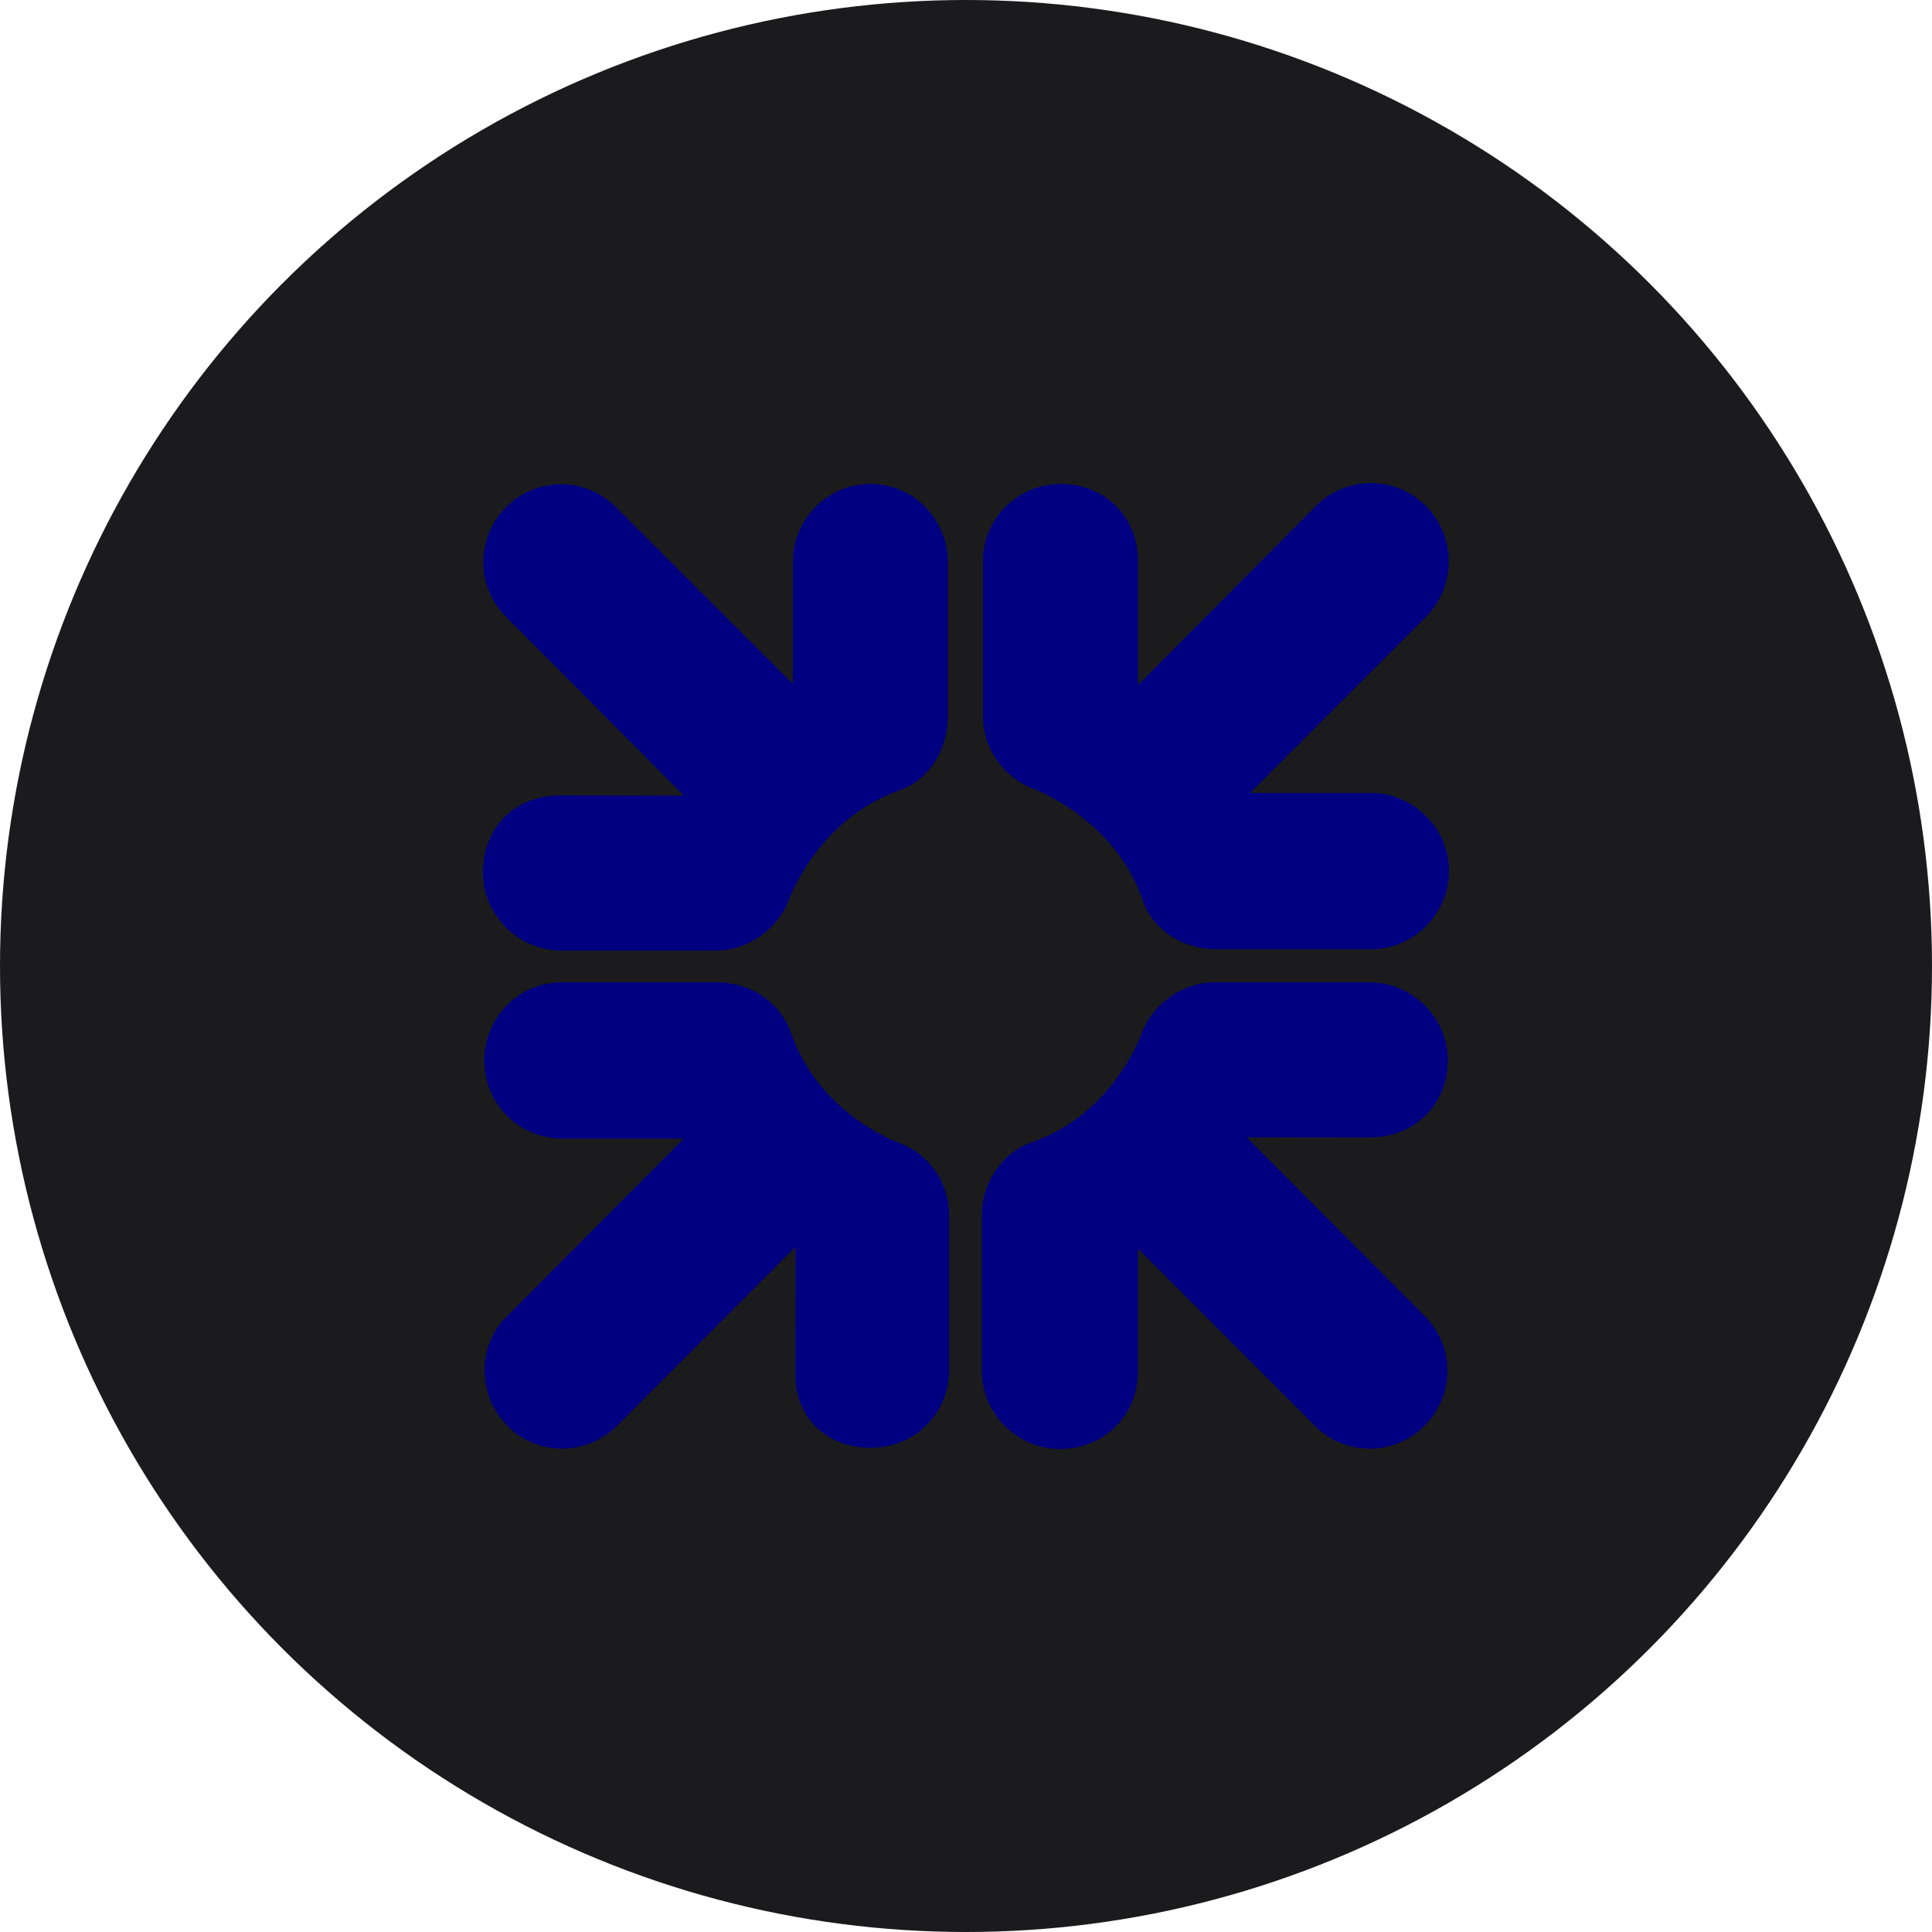 <?xml version="1.0" encoding="UTF-8" standalone="no"?><!-- Generator: Gravit.io --><svg xmlns="http://www.w3.org/2000/svg" xmlns:xlink="http://www.w3.org/1999/xlink" style="isolation:isolate" viewBox="0 0 512 512" width="512pt" height="512pt"><defs><clipPath id="_clipPath_1RwFOPekmmbtq1UKXVcCI0pJfO0QyoAq"><rect width="512" height="512"/></clipPath></defs><g clip-path="url(#_clipPath_1RwFOPekmmbtq1UKXVcCI0pJfO0QyoAq)"><circle vector-effect="non-scaling-stroke" cx="256" cy="256" r="256" fill="rgb(27,27,29)" /><path d=" M 238.241 209.486 C 216.584 217.259 209.132 238.31 209.132 238.31 C 206.218 246.08 198.479 251.911 189.749 251.911 L 148.685 251.911 C 137.372 251.911 128 242.506 128 231.185 C 128 219.842 135.757 210.779 148.685 210.779 L 181.256 210.837 L 134.132 163.509 C 126.066 155.408 126.066 142.455 134.132 134.39 C 142.219 126.296 155.161 126.296 163.231 134.39 L 210.108 181.249 L 210.108 148.946 C 210.108 137.621 219.164 128.245 230.792 128.245 C 242.127 128.245 251.176 137.621 251.176 148.946 L 251.176 190.057 C 251.176 198.802 245.998 206.907 238.241 209.486 Z  M 230.792 383.676 C 219.494 383.676 210.423 376.205 210.757 363.27 L 210.811 330.448 L 163.553 377.826 C 155.48 385.941 142.219 385.941 134.462 377.826 C 126.389 369.753 126.389 356.473 134.462 348.714 L 181.213 301.739 L 149.011 301.739 C 137.372 301.739 128.333 292.359 128.333 281.056 C 128.333 269.713 137.372 260.322 149.011 260.322 L 190.061 260.322 C 198.787 260.322 206.552 265.491 209.473 273.272 C 216.911 295.27 237.9 302.715 237.9 302.715 C 245.998 305.626 251.499 313.071 251.499 322.141 L 251.499 363.27 C 251.499 374.605 242.432 383.676 230.792 383.676 Z  M 362.992 301.429 L 330.359 301.393 L 377.531 348.714 C 385.615 356.793 385.615 369.754 377.531 377.826 C 369.465 385.941 356.516 385.941 348.443 377.826 L 301.573 330.887 L 301.573 363.27 C 301.573 375.589 292.19 384 280.881 384 C 269.557 384 260.185 374.606 260.185 363.27 L 260.185 322.141 C 260.185 313.395 265.679 305.305 273.446 302.715 C 295.096 295.27 302.531 273.917 302.531 273.917 C 305.441 266.161 313.205 260.322 321.931 260.322 L 362.992 260.322 C 374.319 260.322 383.681 269.713 383.681 281.056 C 383.681 292.359 375.277 301.429 362.992 301.429 M 363.319 251.58 L 322.254 251.58 C 313.532 251.58 305.441 246.4 302.861 238.631 C 295.416 216.935 274.092 209.158 274.092 209.158 C 266.332 206.241 260.508 198.803 260.508 189.725 L 260.508 148.618 C 260.508 137.297 269.884 128.245 281.211 128.245 C 292.517 128.245 301.573 136.656 301.573 148.618 L 301.58 181.567 L 348.762 134.062 C 356.846 125.979 369.781 125.979 377.861 134.062 C 385.944 142.131 385.944 155.408 377.861 163.509 L 331.318 210.131 L 363.319 210.131 C 374.628 210.131 384 219.522 384 230.857 C 384 242.19 374.628 251.58 363.319 251.58 Z " fill-rule="evenodd" fill="rgb(0,0,128)"/></g></svg>